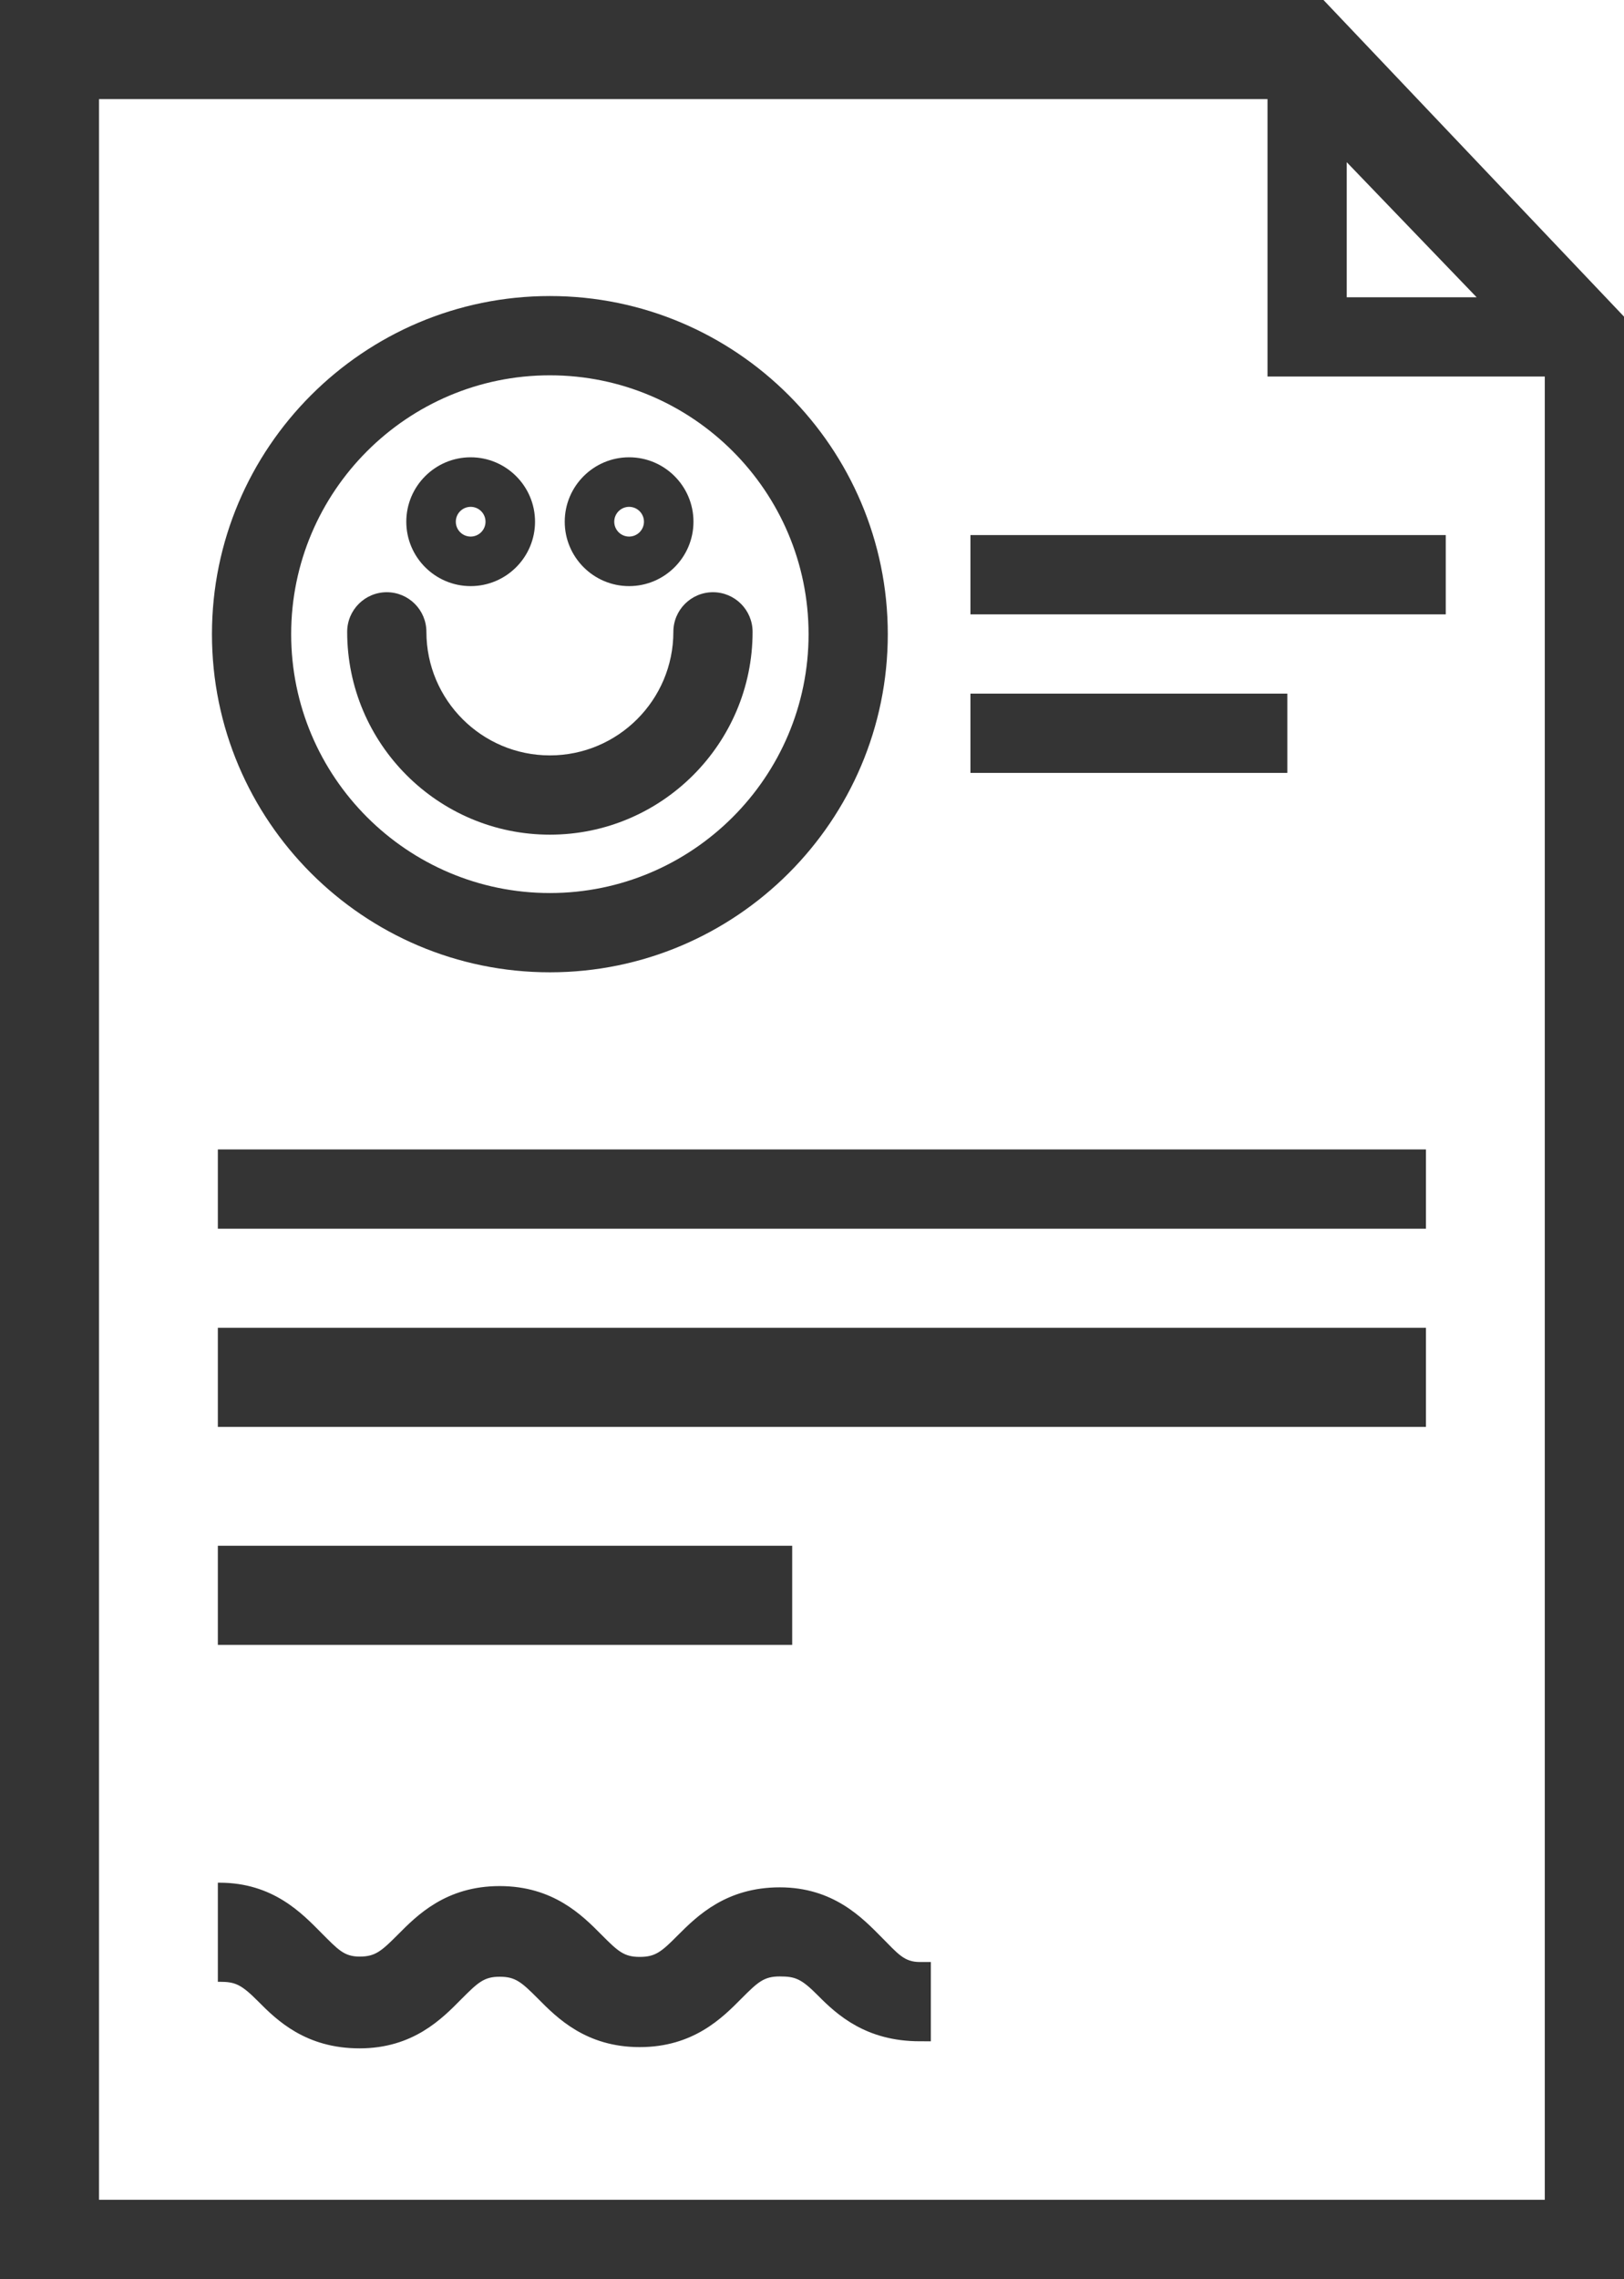 <?xml version="1.0" encoding="utf-8"?>
<!-- Generator: Adobe Illustrator 16.0.0, SVG Export Plug-In . SVG Version: 6.00 Build 0)  -->
<!DOCTYPE svg PUBLIC "-//W3C//DTD SVG 1.1//EN" "http://www.w3.org/Graphics/SVG/1.1/DTD/svg11.dtd">
<svg version="1.1" id="Layer_1" xmlns="http://www.w3.org/2000/svg" xmlns:xlink="http://www.w3.org/1999/xlink" x="0px" y="0px"
	 width="82px" height="115px" viewBox="0 0 82 115" enable-background="new 0 0 82 115" xml:space="preserve">
<g>
	<path fill="none" d="M64,5H5v83.528v10.434V111h73V99.667v-5.643V19H64V5z M49,35h16v4H49V35z M27.765,14.938
		c9.408,0,17.062,7.654,17.062,17.062s-7.654,17.062-17.062,17.062S10.702,41.408,10.702,32S18.356,14.938,27.765,14.938z M11,78h29
		v5H11V78z M47,103h-0.558c-2.711,0-4.171-1.33-5.138-2.305c-0.84-0.846-1.143-0.967-1.933-0.967c-0.788,0-1.091,0.268-1.93,1.111
		c-0.967,0.977-2.429,2.455-5.142,2.455c-2.71,0-4.172-1.473-5.14-2.449c-0.84-0.843-1.144-1.102-1.931-1.102
		c-0.786,0-1.09,0.285-1.933,1.129c-0.964,0.975-2.423,2.485-5.139,2.485c-2.717,0-4.173-1.409-5.137-2.386
		c-0.84-0.842-1.145-0.973-1.934-0.973H11v-5h0.086c2.708,0,4.171,1.558,5.14,2.533c0.843,0.845,1.148,1.195,1.931,1.195
		c0.788,0,1.092-0.267,1.936-1.111c0.966-0.976,2.427-2.447,5.136-2.447c2.707,0,4.17,1.477,5.138,2.452
		c0.842,0.847,1.145,1.122,1.932,1.122c0.791,0,1.093-0.25,1.929-1.094c0.985-0.986,2.446-2.416,5.144-2.416
		c2.707,0,4.17,1.541,5.138,2.517C45.35,98.597,45.652,99,46.442,99H47V103z M72,72H11v-5h61V72z M72,62H11v-4h61V62z M73,27v4H49
		v-4H73z"/>
	<polygon fill="none" points="68,8.184 68,15 74.559,15 	"/>
	<path fill="#343434" d="M0,0v88.528v10.434V115h82V99.667v-5.643V15.976L66.826,0H0z M78,94.024v5.643V111H5V98.962V88.528V5h59v14
		h14V94.024z M68,8.184L74.559,15H68V8.184z"/>
	<path fill="#343434" d="M44.51,97.751c-0.968-0.976-2.432-2.517-5.138-2.517c-2.697,0-4.159,1.43-5.144,2.416
		c-0.836,0.844-1.139,1.094-1.929,1.094c-0.787,0-1.09-0.275-1.932-1.122c-0.968-0.976-2.432-2.452-5.138-2.452
		c-2.708,0-4.17,1.472-5.136,2.447c-0.844,0.845-1.148,1.111-1.936,1.111c-0.783,0-1.088-0.351-1.931-1.195
		C15.258,96.558,13.795,95,11.086,95H11v5h0.086c0.789,0,1.093,0.131,1.934,0.973c0.964,0.977,2.42,2.386,5.137,2.386
		c2.716,0,4.175-1.511,5.139-2.485c0.842-0.844,1.146-1.129,1.933-1.129c0.788,0,1.091,0.259,1.931,1.102
		c0.968,0.977,2.43,2.449,5.14,2.449c2.713,0,4.175-1.479,5.142-2.455c0.839-0.844,1.143-1.111,1.93-1.111
		c0.79,0,1.093,0.121,1.933,0.967c0.966,0.975,2.426,2.305,5.138,2.305H47v-4h-0.558C45.652,99,45.35,98.597,44.51,97.751z"/>
	<rect x="11" y="58" fill="#343434" width="61" height="4"/>
	<rect x="11" y="67" fill="#343434" width="61" height="5"/>
	<rect x="11" y="78" fill="#343434" width="29" height="5"/>
	<rect x="49" y="27" fill="#343434" width="24" height="4"/>
	<rect x="49" y="35" fill="#343434" width="16" height="4"/>
	<path fill="#343434" d="M27.765,49.062c9.408,0,17.062-7.654,17.062-17.062s-7.654-17.062-17.062-17.062S10.702,22.592,10.702,32
		S18.356,49.062,27.765,49.062z M27.765,18.938c7.203,0,13.062,5.859,13.062,13.062s-5.86,13.062-13.062,13.062
		S14.702,39.203,14.702,32S20.562,18.938,27.765,18.938z"/>
	<path fill="#343434" d="M23.765,29.575c1.792,0,3.25-1.458,3.25-3.25s-1.458-3.25-3.25-3.25s-3.25,1.458-3.25,3.25
		S21.973,29.575,23.765,29.575z M23.765,25.575c0.414,0,0.75,0.337,0.75,0.75s-0.336,0.75-0.75,0.75s-0.75-0.337-0.75-0.75
		S23.351,25.575,23.765,25.575z"/>
	<path fill="#343434" d="M31.765,29.575c1.792,0,3.25-1.458,3.25-3.25s-1.458-3.25-3.25-3.25s-3.25,1.458-3.25,3.25
		S29.973,29.575,31.765,29.575z M31.765,25.575c0.414,0,0.75,0.337,0.75,0.75s-0.336,0.75-0.75,0.75s-0.75-0.337-0.75-0.75
		S31.351,25.575,31.765,25.575z"/>
	<path fill="#343434" d="M27.765,42.117C33.408,42.117,38,37.525,38,31.883c0-1.104-0.896-2-2-2s-2,0.896-2,2
		c0,3.438-2.797,6.234-6.235,6.234s-6.235-2.797-6.235-6.234c0-1.104-0.896-2-2-2s-2,0.896-2,2
		C17.529,37.525,22.121,42.117,27.765,42.117z"/>
</g>
</svg>
